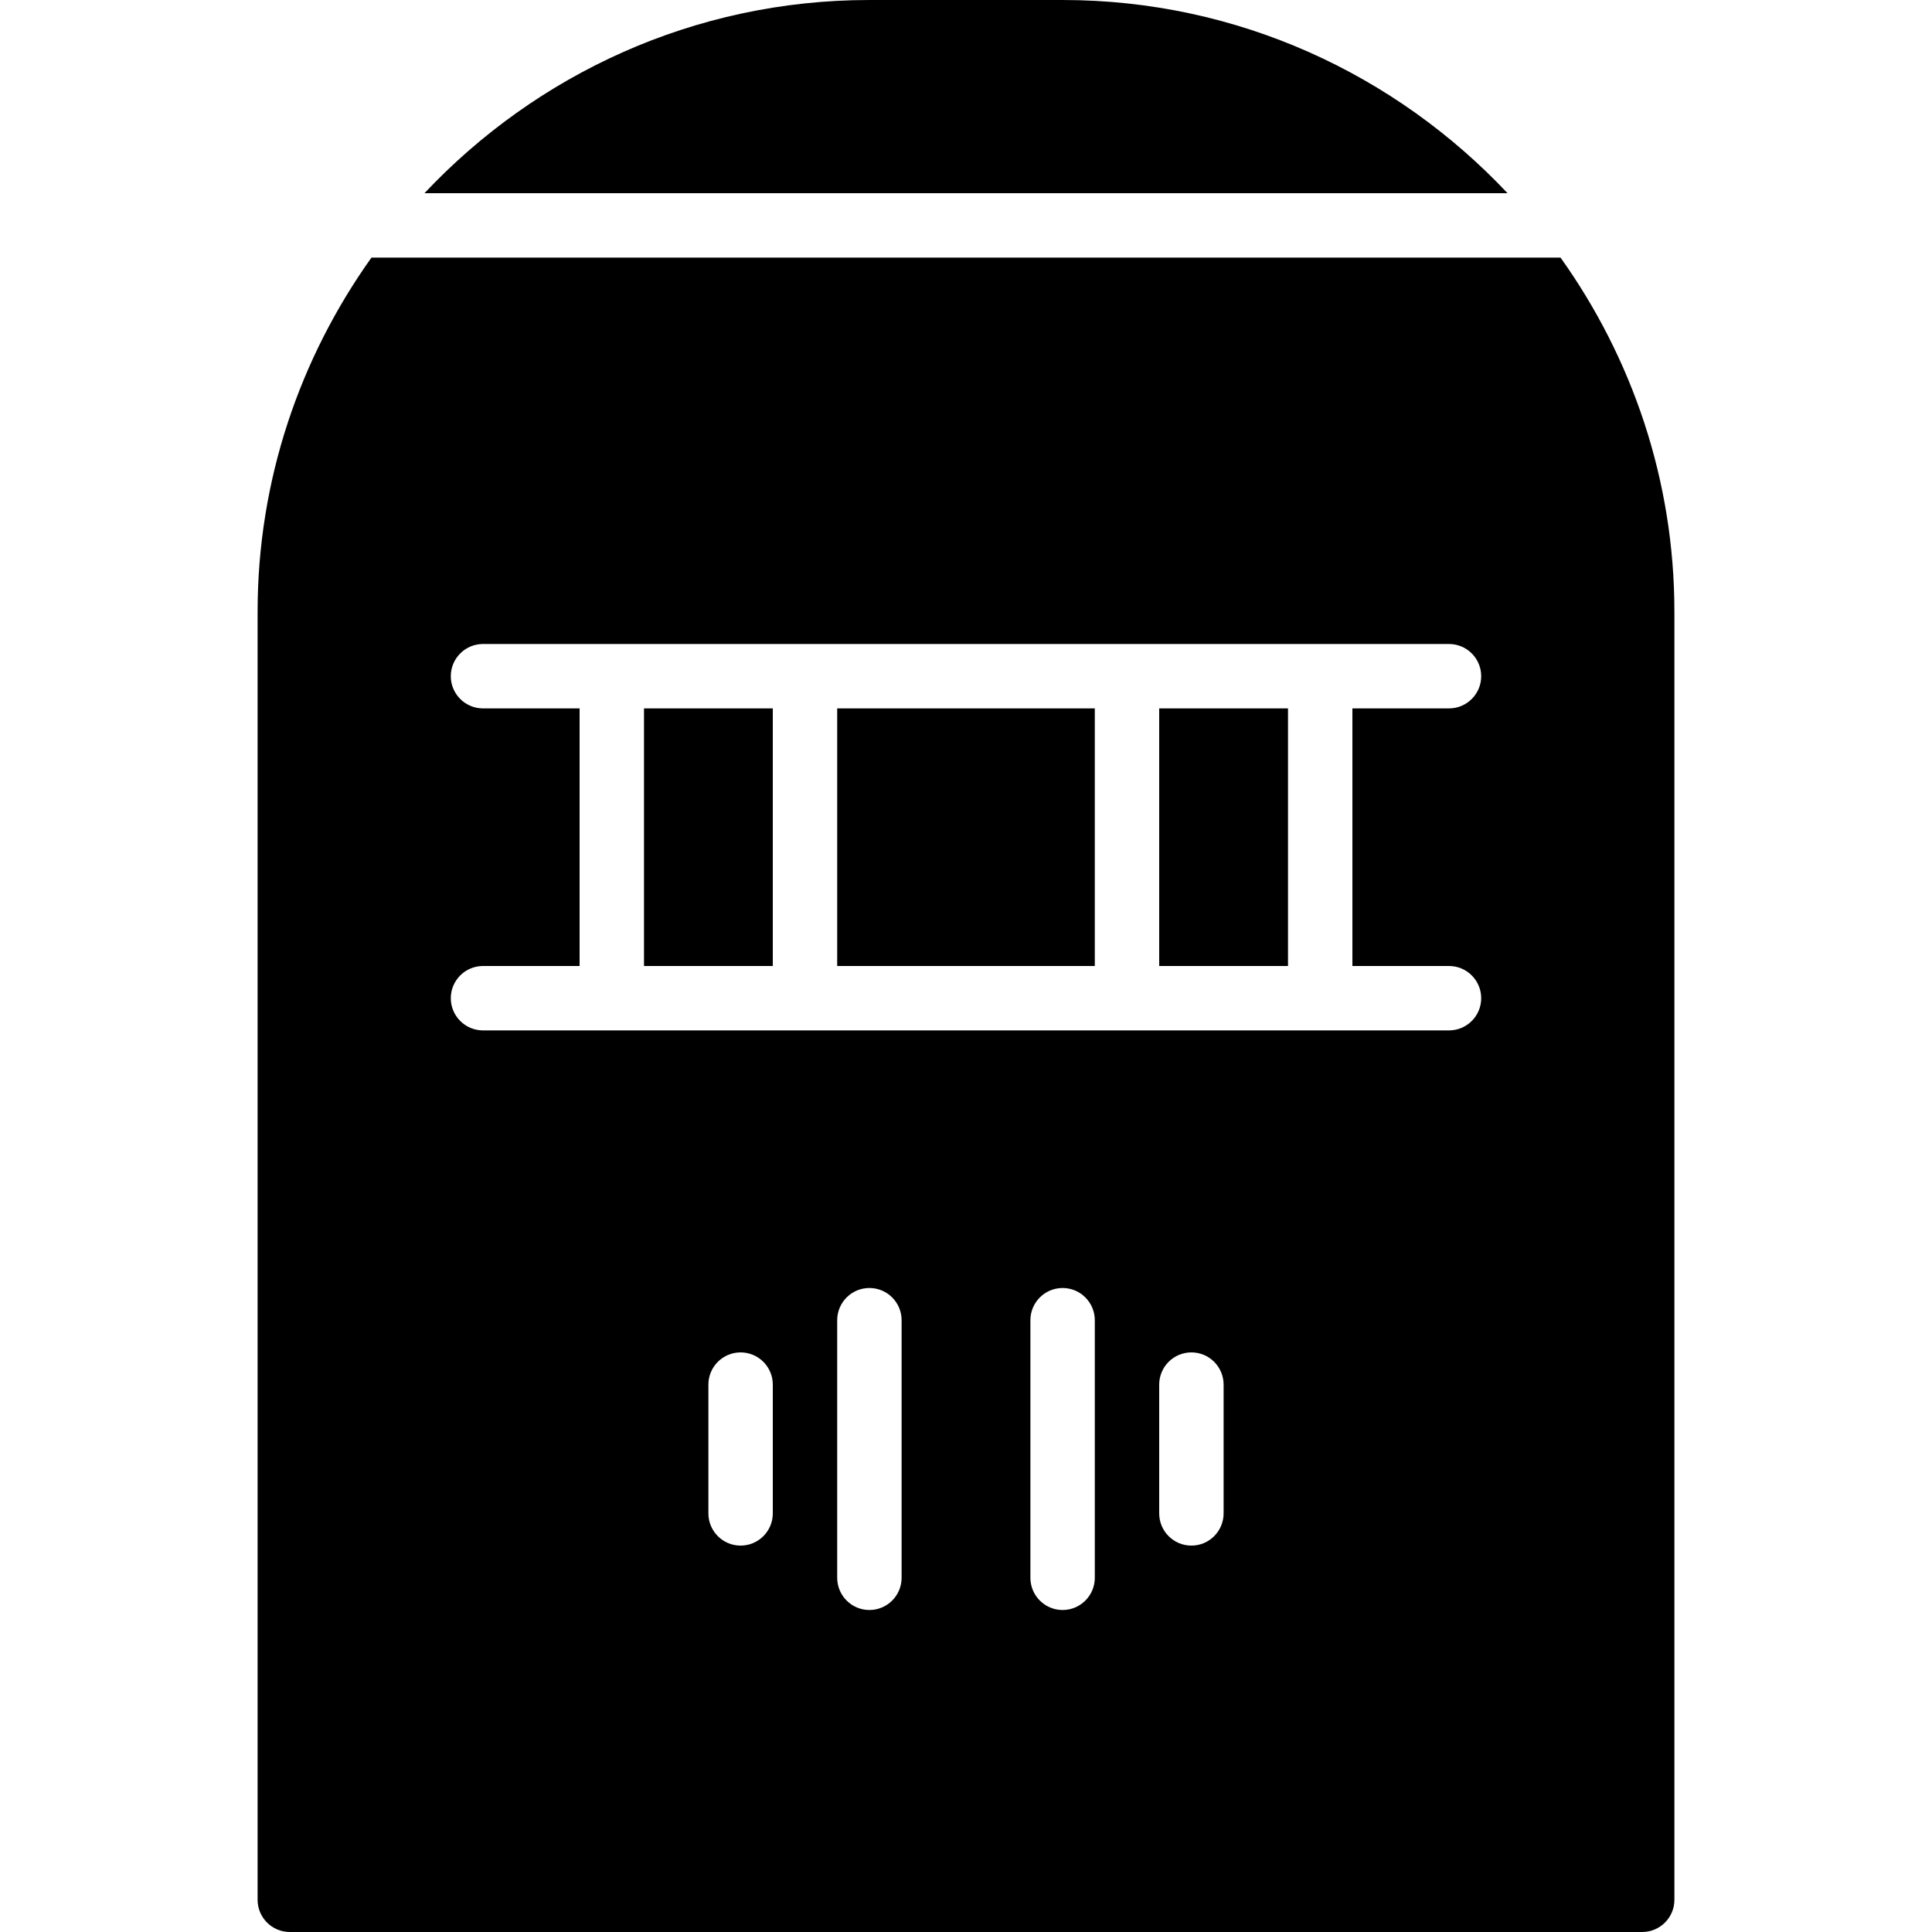 <?xml version="1.0" encoding="iso-8859-1"?>
<!-- Generator: Adobe Illustrator 19.2.1, SVG Export Plug-In . SVG Version: 6.00 Build 0)  -->
<svg version="1.1" xmlns="http://www.w3.org/2000/svg" xmlns:xlink="http://www.w3.org/1999/xlink" x="0px" y="0px"
	 viewBox="0 0 30 30" style="enable-background:new 0 0 30 30;" xml:space="preserve">
<g id="Retro_Bot_1">
</g>
<g id="Retro_Bot_2">
</g>
<g id="Retro_Bot_3">
</g>
<g id="Retro_Bot_4">
</g>
<g id="Wall-E">
</g>
<g id="Eva">
</g>
<g id="Iron_Giant">
</g>
<g id="Marvin">
</g>
<g id="Atlas">
</g>
<g id="Claptrap">
</g>
<g id="Android">
</g>
<g id="Bender">
</g>
<g id="Roberto">
</g>
<g id="Robot_Devil">
</g>
<g id="Robocop">
</g>
<g id="ED_209">
</g>
<g id="Optimus_Prime">
</g>
<g id="Robot_1">
</g>
<g id="Robot_2">
</g>
<g id="Robot_3">
</g>
<g id="Robot_Arm_1">
</g>
<g id="Robot_Arm_2">
</g>
<g id="Robot_Arm_3">
</g>
<g id="Robot_Arm_4">
</g>
<g id="Robot_Arm_5">
</g>
<g id="K5_Robot">
</g>
<g id="Robot_Machine_1">
</g>
<g id="Robot_Machine_2">
</g>
<g id="Artifical_Intelligence_1">
</g>
<g id="Artifical_Intelligence_2">
</g>
<g id="Robot_4">
</g>
<g id="Robot_5">
</g>
<g id="Robot_6">
</g>
<g id="Robot_7">
</g>
<g id="Robot_8">
</g>
<g id="Robot_9">
</g>
<g id="Robot_10">
	<g>
		<rect x="13" y="11" width="4" height="4"/>
		<rect x="10" y="11" width="2" height="4"/>
		<rect x="18" y="11" width="2" height="4"/>
		<path d="M5.768,4C4.66,5.554,4,7.45,4,9.5v20C4,29.776,4.224,30,4.5,30h21c0.276,0,0.5-0.224,0.5-0.5v-20
			c0-2.05-0.66-3.946-1.768-5.5H5.768z M12,23.5c0,0.276-0.224,0.5-0.5,0.5S11,23.776,11,23.5v-2c0-0.276,0.224-0.5,0.5-0.5
			s0.5,0.224,0.5,0.5V23.5z M14,24.5c0,0.276-0.224,0.5-0.5,0.5S13,24.776,13,24.5v-4c0-0.276,0.224-0.5,0.5-0.5s0.5,0.224,0.5,0.5
			V24.5z M17,24.5c0,0.276-0.224,0.5-0.5,0.5S16,24.776,16,24.5v-4c0-0.276,0.224-0.5,0.5-0.5s0.5,0.224,0.5,0.5V24.5z M19,23.5
			c0,0.276-0.224,0.5-0.5,0.5S18,23.776,18,23.5v-2c0-0.276,0.224-0.5,0.5-0.5s0.5,0.224,0.5,0.5V23.5z M22.5,15
			c0.276,0,0.5,0.224,0.5,0.5S22.776,16,22.5,16h-2h-3h-5h-3h-2C7.224,16,7,15.776,7,15.5S7.224,15,7.5,15H9v-4H7.5
			C7.224,11,7,10.776,7,10.5S7.224,10,7.5,10h2h3h5h3h2c0.276,0,0.5,0.224,0.5,0.5S22.776,11,22.5,11H21v4H22.5z"/>
		<path d="M23.409,3c-1.734-1.842-4.186-3-6.909-3h-3c-2.723,0-5.175,1.158-6.909,3H23.409z"/>
	</g>
</g>
<g id="Robot_11">
</g>
<g id="Robot_12">
</g>
<g id="Robot_13">
</g>
</svg>
